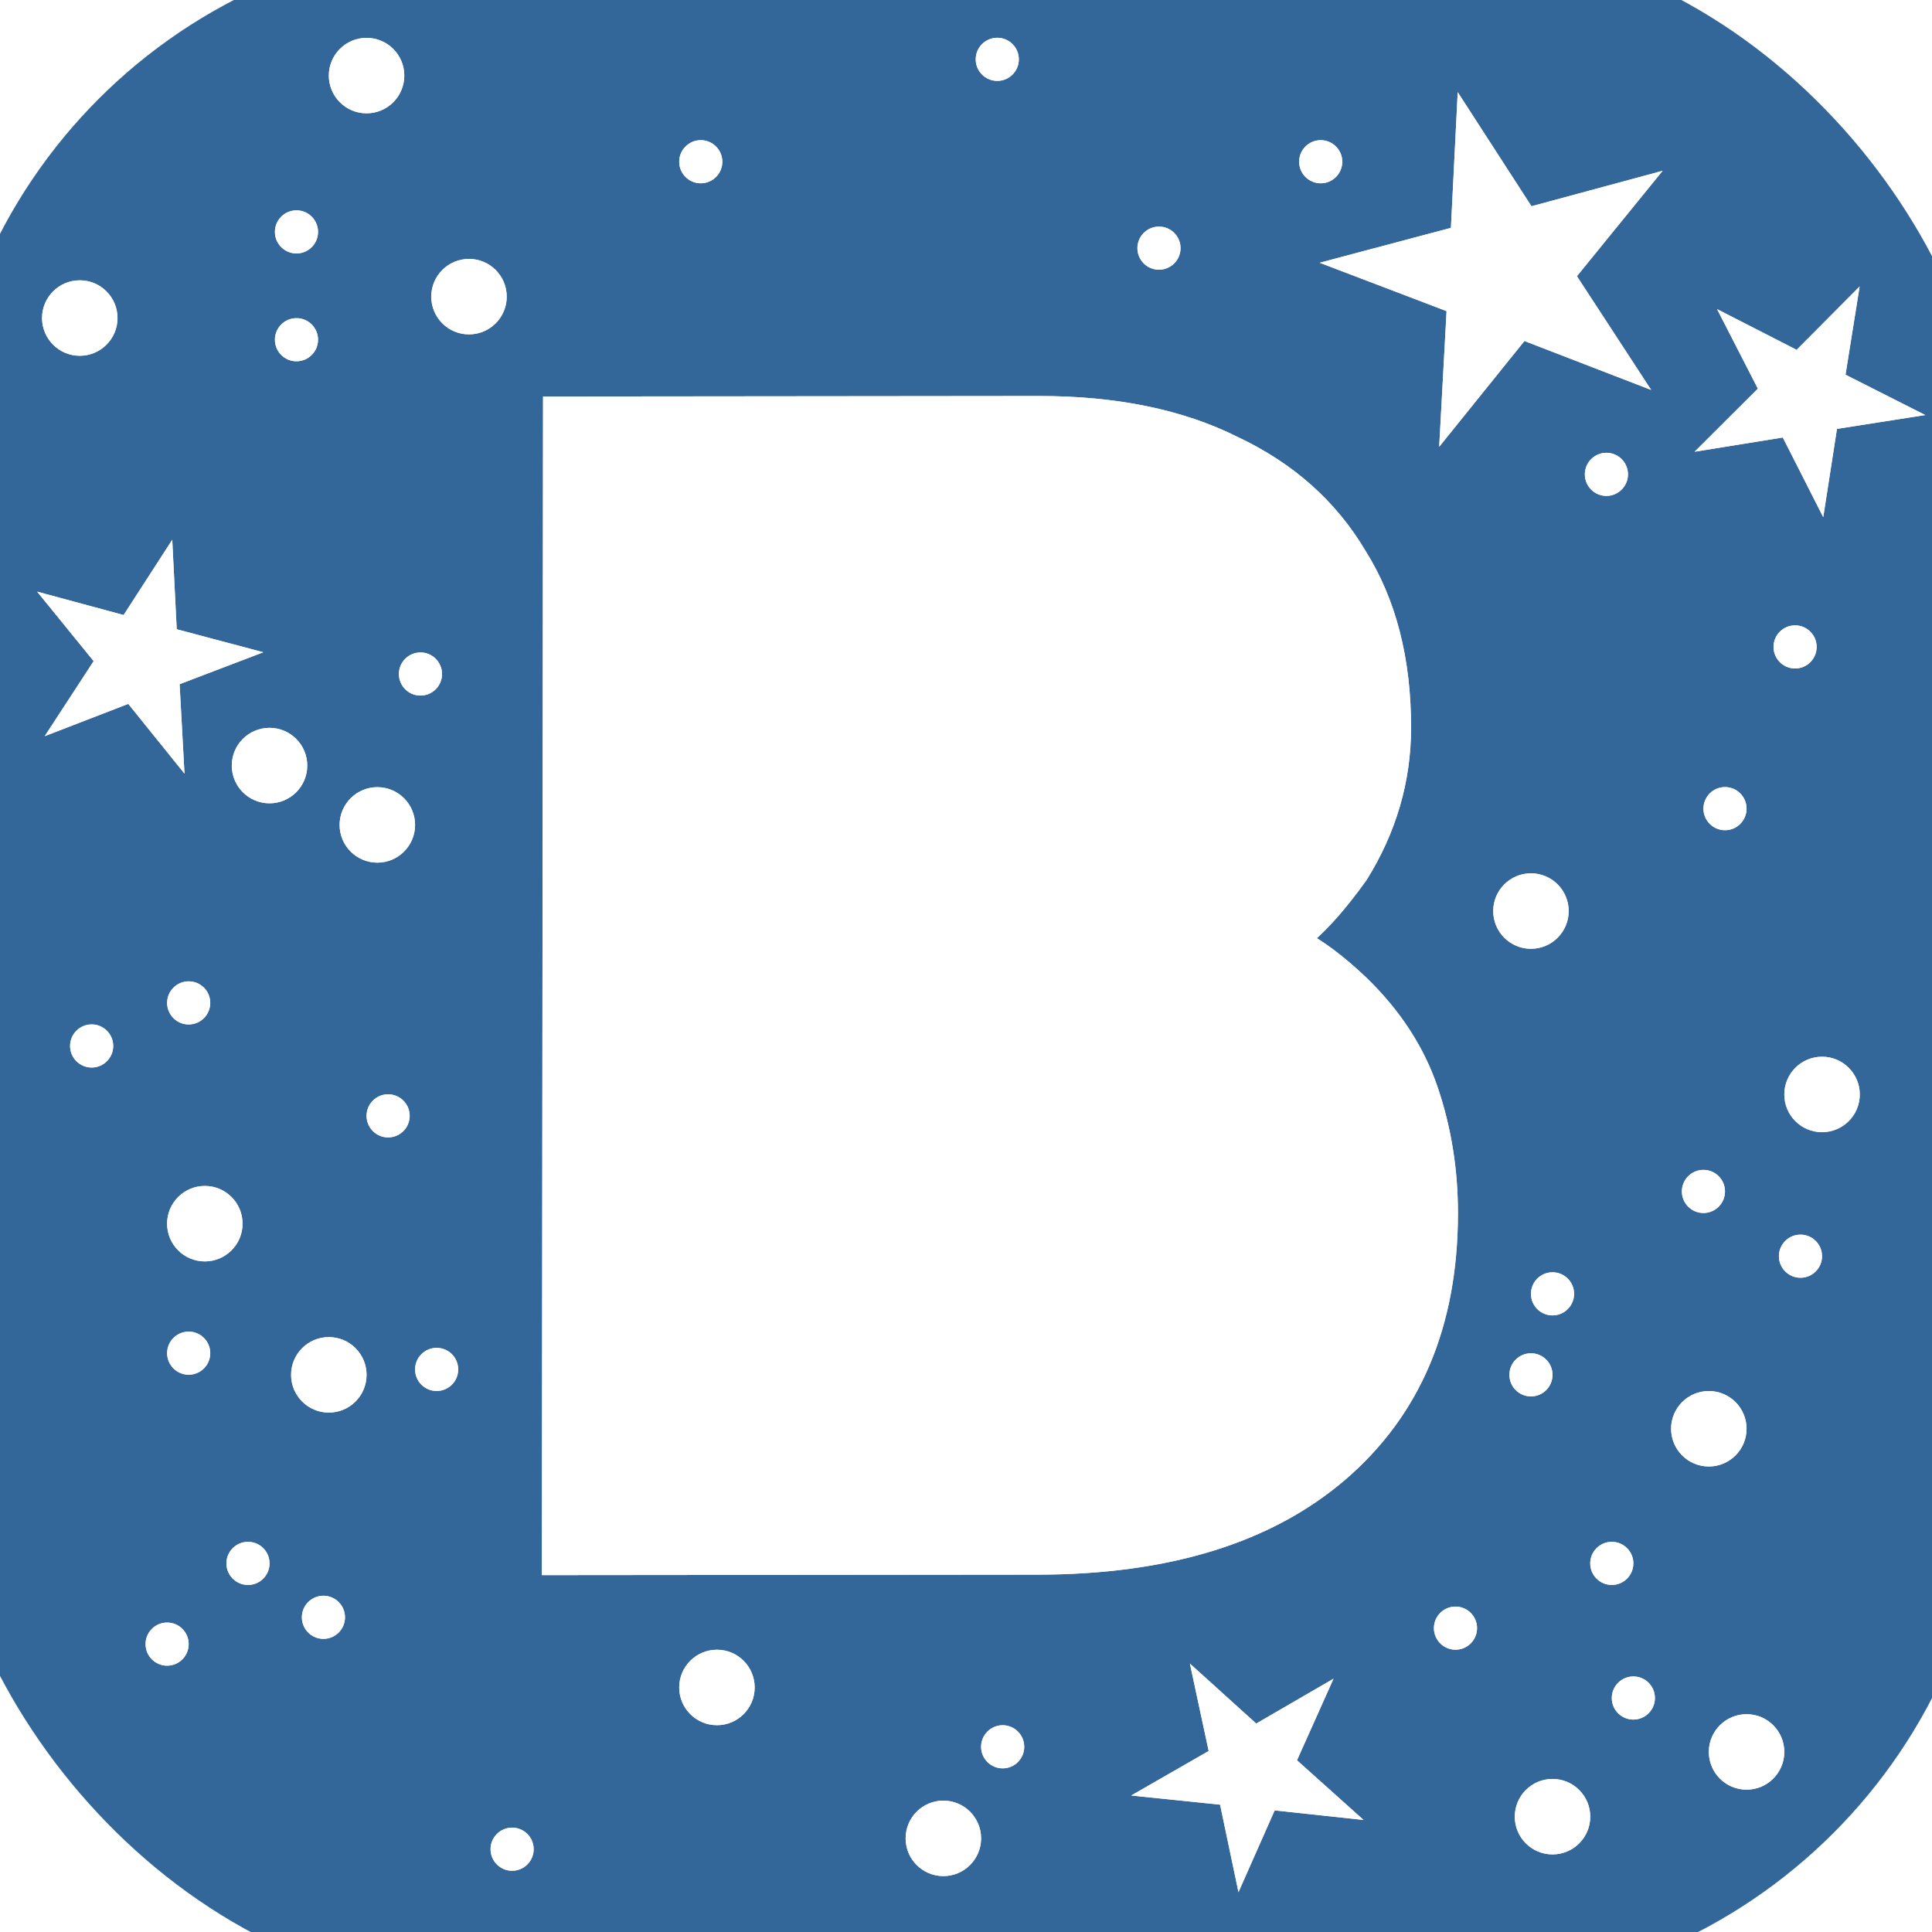 <?xml version="1.0" encoding="UTF-8"?>
<svg width="256" height="256" version="1.1" viewBox="0 0 67.733 67.733" xmlns="http://www.w3.org/2000/svg">
 <defs>
  <filter id="filter8532" x="-.153" y="-.157" width="1.307" height="1.314" color-interpolation-filters="sRGB">
   <feGaussianBlur stdDeviation="4.255"/>
  </filter>
 </defs>
 <g transform="translate(0 -288.53)">
  <rect y="288.53" width="67.733" height="67.733" rx="16.933" ry="16.933" fill="#369" stroke="#369" stroke-linecap="round" stroke-linejoin="round" stroke-miterlimit="8" stroke-width="4.233" style="paint-order:markers fill stroke"/>
  <g fill="#fed" filter="url(#filter8532)">
   <g transform="matrix(.999 -.001 -.001 1.001 1.89 2.268)" stroke-width=".265" aria-label="B">
    <path d="m17.466 341.16v-41.279h17.398c2.733 0 5.061 0.48 6.981 1.441 1.958 0.923 3.454 2.253 4.488 3.989 1.071 1.699 1.607 3.768 1.607 6.206 0 1.884-0.517 3.657-1.551 5.319-5.637 7.913-6.493-2.731 0 3.435 1.182 1.145 2.013 2.42 2.493 3.823s0.72 2.881 0.72 4.433c0 3.952-1.311 7.055-3.934 9.309-2.586 2.216-6.187 3.325-10.805 3.325z" fill="#fed"/>
   </g>
   <path transform="matrix(.265 0 0 .265 0 288.53)" d="m22.787 71.41 0.594 11.838 11.456 3.043-11.075 4.223 0.646 11.835-7.439-9.228-11.056 4.272 6.477-9.927-7.479-9.195 11.442 3.093z" style="paint-order:markers fill stroke"/>
   <path transform="matrix(.187 -.187 .187 .187 24.101 337.76)" d="m22.787 71.41 0.594 11.838 11.456 3.043-11.075 4.223 0.646 11.835-7.439-9.228-11.056 4.272 6.477-9.927-7.479-9.195 11.442 3.093z" style="paint-order:markers fill stroke"/>
   <path transform="matrix(.132 -.229 .229 .132 40.837 295.16)" d="m22.787 71.41 0.594 11.838 11.456 3.043-11.075 4.223 0.646 11.835-7.439-9.228-11.056 4.272 6.477-9.927-7.479-9.195 11.442 3.093z" style="paint-order:markers fill stroke"/>
   <path transform="matrix(.348 -.201 .201 .348 28.822 271.49)" d="m22.787 71.41 0.594 11.838 11.456 3.043-11.075 4.223 0.646 11.835-7.439-9.228-11.056 4.272 6.477-9.927-7.479-9.195 11.442 3.093z" style="paint-order:markers fill stroke"/>
   <circle cx="6.615" cy="335.97" r=".756" style="paint-order:markers fill stroke"/>
   <circle cx="11.339" cy="345.23" r=".756" style="paint-order:markers fill stroke"/>
   <circle cx="35.152" cy="349.77" r=".756" style="paint-order:markers fill stroke"/>
   <circle cx="51.027" cy="345.61" r=".756" style="paint-order:markers fill stroke"/>
   <circle cx="54.429" cy="333.89" r=".756" style="paint-order:markers fill stroke"/>
   <circle cx="40.632" cy="297.23" r=".756" style="paint-order:markers fill stroke"/>
   <circle cx="46.302" cy="294.2" r=".756" style="paint-order:markers fill stroke"/>
   <circle cx="8.694" cy="343.34" r=".756" style="paint-order:markers fill stroke"/>
   <circle cx="5.859" cy="346.17" r=".756" style="paint-order:markers fill stroke"/>
   <circle cx="53.673" cy="336.73" r=".756" style="paint-order:markers fill stroke"/>
   <circle cx="56.507" cy="343.34" r=".756" style="paint-order:markers fill stroke"/>
   <circle cx="57.263" cy="348.06" r=".756" style="paint-order:markers fill stroke"/>
   <circle cx="59.72" cy="330.3" r=".756" style="paint-order:markers fill stroke"/>
   <circle cx="60.476" cy="316.88" r=".756" style="paint-order:markers fill stroke"/>
   <circle cx="53.673" cy="320.47" r="1.323" style="paint-order:markers fill stroke"/>
   <circle cx="63.878" cy="326.9" r="1.323" style="paint-order:markers fill stroke"/>
   <circle cx="59.909" cy="338.62" r="1.323" style="paint-order:markers fill stroke"/>
   <circle cx="61.232" cy="349.95" r="1.323" style="paint-order:markers fill stroke"/>
   <circle cx="54.429" cy="352.22" r="1.323" style="paint-order:markers fill stroke"/>
   <circle cx="25.135" cy="347.69" r="1.323" style="paint-order:markers fill stroke"/>
   <circle cx="33.073" cy="352.98" r="1.323" style="paint-order:markers fill stroke"/>
   <circle cx="11.528" cy="336.73" r="1.323" style="paint-order:markers fill stroke"/>
   <circle cx="7.181" cy="331.43" r="1.323" style="paint-order:markers fill stroke"/>
   <circle cx="9.449" cy="315.37" r="1.323" style="paint-order:markers fill stroke"/>
   <circle cx="13.229" cy="317.45" r="1.323" style="paint-order:markers fill stroke"/>
   <circle cx="16.442" cy="298.93" r="1.323" style="paint-order:markers fill stroke"/>
   <circle cx="2.797" cy="299.68" r="1.323" style="paint-order:markers fill stroke"/>
   <circle cx="12.851" cy="291.18" r="1.323" style="paint-order:markers fill stroke"/>
   <circle cx="56.318" cy="305.16" r=".756" style="paint-order:markers fill stroke"/>
   <circle cx="34.963" cy="290.61" r=".756" style="paint-order:markers fill stroke"/>
   <circle cx="10.394" cy="296.66" r=".756" style="paint-order:markers fill stroke"/>
   <circle cx="10.394" cy="300.44" r=".756" style="paint-order:markers fill stroke"/>
   <circle cx="14.741" cy="312.16" r=".756" style="paint-order:markers fill stroke"/>
   <circle cx="6.615" cy="323.69" r=".756" style="paint-order:markers fill stroke"/>
   <circle cx="3.213" cy="325.2" r=".756" style="paint-order:markers fill stroke"/>
   <circle cx="15.308" cy="336.54" r=".756" style="paint-order:markers fill stroke"/>
   <circle cx="62.933" cy="311.21" r=".756" style="paint-order:markers fill stroke"/>
   <circle cx="63.122" cy="332.57" r=".756" style="paint-order:markers fill stroke"/>
   <circle cx="17.954" cy="353.36" r=".756" style="paint-order:markers fill stroke"/>
   <circle cx="13.607" cy="327.65" r=".756" style="paint-order:markers fill stroke"/>
   <circle cx="24.568" cy="294.2" r=".756" style="paint-order:markers fill stroke"/>
  </g>
  <g fill="#fff">
   <g transform="matrix(.999 -.001 -.001 1.001 1.89 2.268)" stroke-width=".265" aria-label="B">
    <path d="m17.466 341.16v-41.279h17.398c2.733 0 5.061 0.48 6.981 1.441 1.958 0.923 3.454 2.253 4.488 3.989 1.071 1.699 1.607 3.768 1.607 6.206 0 1.884-0.517 3.657-1.551 5.319-5.637 7.913-6.493-2.731 0 3.435 1.182 1.145 2.013 2.42 2.493 3.823s0.72 2.881 0.72 4.433c0 3.952-1.311 7.055-3.934 9.309-2.586 2.216-6.187 3.325-10.805 3.325z"/>
   </g>
   <g>
    <path transform="matrix(.265 0 0 .265 0 288.53)" d="m22.787 71.41 0.594 11.838 11.456 3.043-11.075 4.223 0.646 11.835-7.439-9.228-11.056 4.272 6.477-9.927-7.479-9.195 11.442 3.093z" style="paint-order:markers fill stroke"/>
    <path transform="matrix(.187 -.187 .187 .187 24.101 337.76)" d="m22.787 71.41 0.594 11.838 11.456 3.043-11.075 4.223 0.646 11.835-7.439-9.228-11.056 4.272 6.477-9.927-7.479-9.195 11.442 3.093z" style="paint-order:markers fill stroke"/>
    <path transform="matrix(.132 -.229 .229 .132 40.837 295.16)" d="m22.787 71.41 0.594 11.838 11.456 3.043-11.075 4.223 0.646 11.835-7.439-9.228-11.056 4.272 6.477-9.927-7.479-9.195 11.442 3.093z" style="paint-order:markers fill stroke"/>
    <path transform="matrix(.348 -.201 .201 .348 28.822 271.49)" d="m22.787 71.41 0.594 11.838 11.456 3.043-11.075 4.223 0.646 11.835-7.439-9.228-11.056 4.272 6.477-9.927-7.479-9.195 11.442 3.093z" style="paint-order:markers fill stroke"/>
    <circle cx="6.615" cy="335.97" r=".756" style="paint-order:markers fill stroke"/>
    <circle cx="11.339" cy="345.23" r=".756" style="paint-order:markers fill stroke"/>
    <circle cx="35.152" cy="349.77" r=".756" style="paint-order:markers fill stroke"/>
    <circle cx="51.027" cy="345.61" r=".756" style="paint-order:markers fill stroke"/>
    <circle cx="54.429" cy="333.89" r=".756" style="paint-order:markers fill stroke"/>
    <circle cx="40.632" cy="297.23" r=".756" style="paint-order:markers fill stroke"/>
    <circle cx="46.302" cy="294.2" r=".756" style="paint-order:markers fill stroke"/>
    <circle cx="8.694" cy="343.34" r=".756" style="paint-order:markers fill stroke"/>
    <circle cx="5.859" cy="346.17" r=".756" style="paint-order:markers fill stroke"/>
    <circle cx="53.673" cy="336.73" r=".756" style="paint-order:markers fill stroke"/>
    <circle cx="56.507" cy="343.34" r=".756" style="paint-order:markers fill stroke"/>
    <circle cx="57.263" cy="348.06" r=".756" style="paint-order:markers fill stroke"/>
    <circle cx="59.72" cy="330.3" r=".756" style="paint-order:markers fill stroke"/>
    <circle cx="60.476" cy="316.88" r=".756" style="paint-order:markers fill stroke"/>
    <circle cx="53.673" cy="320.47" r="1.323" style="paint-order:markers fill stroke"/>
    <circle cx="63.878" cy="326.9" r="1.323" style="paint-order:markers fill stroke"/>
    <circle cx="59.909" cy="338.62" r="1.323" style="paint-order:markers fill stroke"/>
    <circle cx="61.232" cy="349.95" r="1.323" style="paint-order:markers fill stroke"/>
    <circle cx="54.429" cy="352.22" r="1.323" style="paint-order:markers fill stroke"/>
    <circle cx="25.135" cy="347.69" r="1.323" style="paint-order:markers fill stroke"/>
    <circle cx="33.073" cy="352.98" r="1.323" style="paint-order:markers fill stroke"/>
    <circle cx="11.528" cy="336.73" r="1.323" style="paint-order:markers fill stroke"/>
    <circle cx="7.181" cy="331.43" r="1.323" style="paint-order:markers fill stroke"/>
    <circle cx="9.449" cy="315.37" r="1.323" style="paint-order:markers fill stroke"/>
    <circle cx="13.229" cy="317.45" r="1.323" style="paint-order:markers fill stroke"/>
    <circle cx="16.442" cy="298.93" r="1.323" style="paint-order:markers fill stroke"/>
    <circle cx="2.797" cy="299.68" r="1.323" style="paint-order:markers fill stroke"/>
    <circle cx="12.851" cy="291.18" r="1.323" style="paint-order:markers fill stroke"/>
    <circle cx="56.318" cy="305.16" r=".756" style="paint-order:markers fill stroke"/>
    <circle cx="34.963" cy="290.61" r=".756" style="paint-order:markers fill stroke"/>
    <circle cx="10.394" cy="296.66" r=".756" style="paint-order:markers fill stroke"/>
    <circle cx="10.394" cy="300.44" r=".756" style="paint-order:markers fill stroke"/>
    <circle cx="14.741" cy="312.16" r=".756" style="paint-order:markers fill stroke"/>
    <circle cx="6.615" cy="323.69" r=".756" style="paint-order:markers fill stroke"/>
    <circle cx="3.213" cy="325.2" r=".756" style="paint-order:markers fill stroke"/>
    <circle cx="15.308" cy="336.54" r=".756" style="paint-order:markers fill stroke"/>
    <circle cx="62.933" cy="311.21" r=".756" style="paint-order:markers fill stroke"/>
    <circle cx="63.122" cy="332.57" r=".756" style="paint-order:markers fill stroke"/>
    <circle cx="17.954" cy="353.36" r=".756" style="paint-order:markers fill stroke"/>
    <circle cx="13.607" cy="327.65" r=".756" style="paint-order:markers fill stroke"/>
    <circle cx="24.568" cy="294.2" r=".756" style="paint-order:markers fill stroke"/>
   </g>
  </g>
 </g>
</svg>
